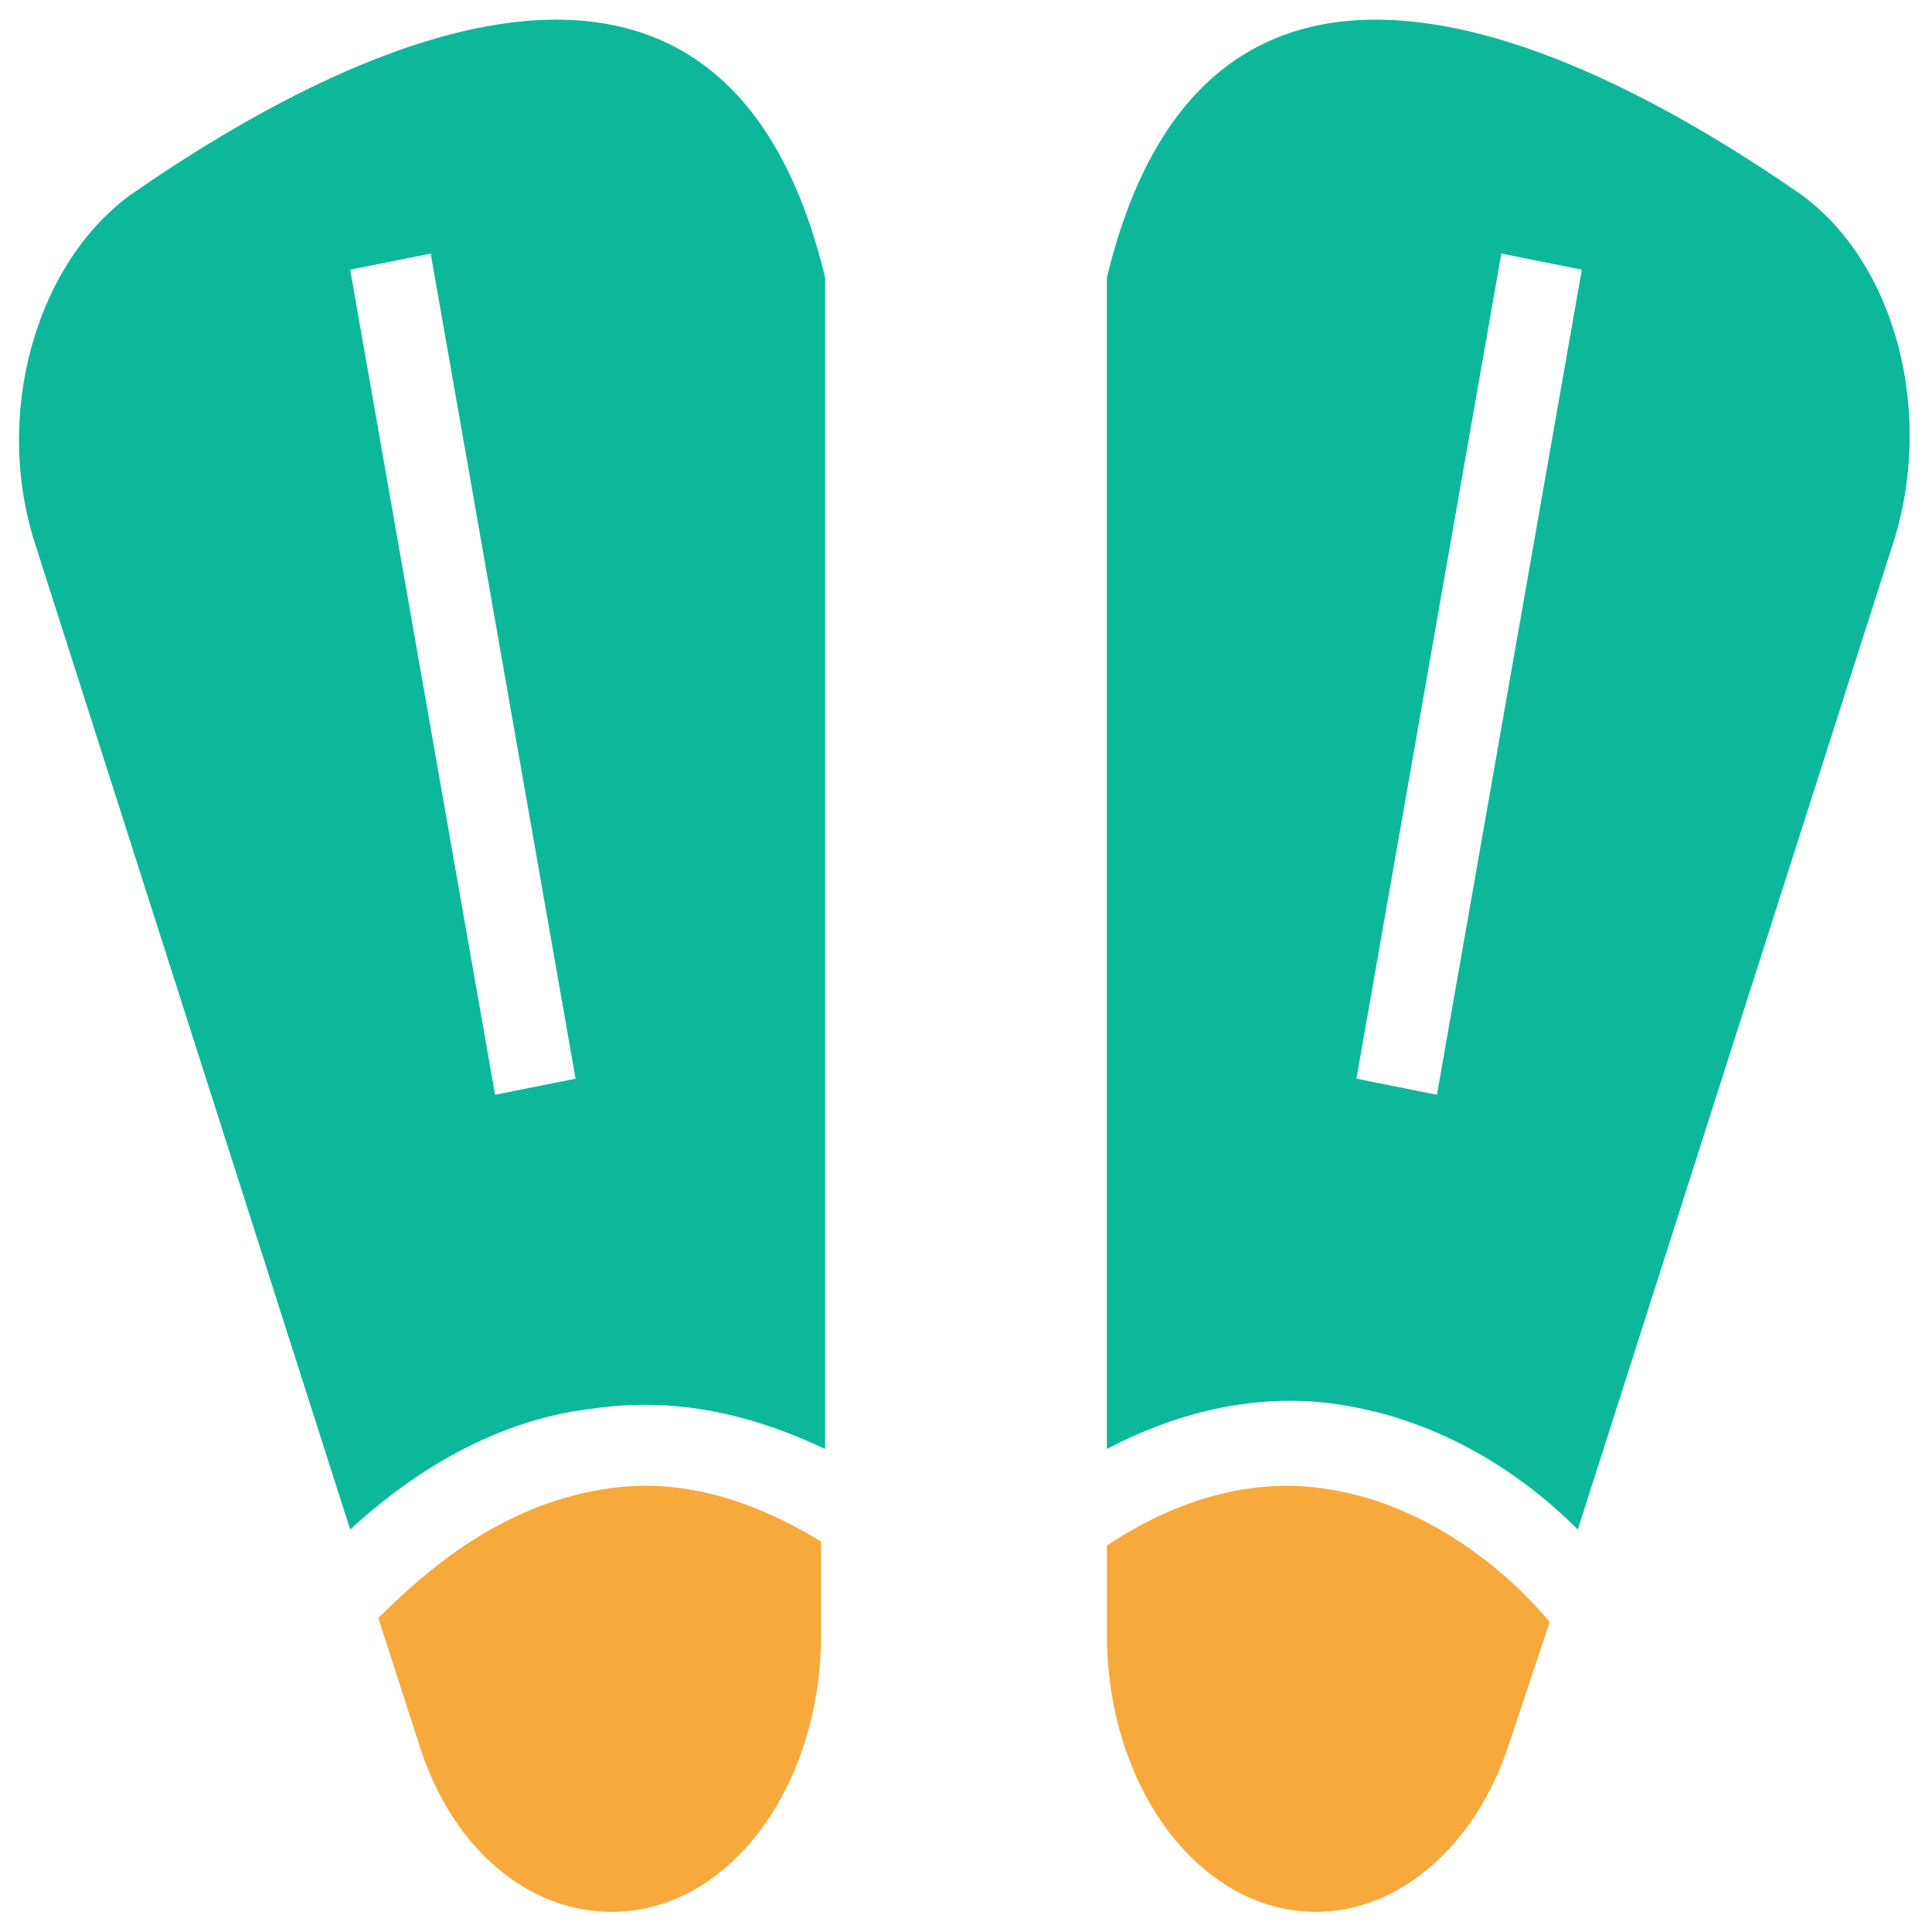<?xml version="1.0" encoding="utf-8"?>
<!-- Generator: Adobe Illustrator 18.0.0, SVG Export Plug-In . SVG Version: 6.00 Build 0)  -->
<!DOCTYPE svg PUBLIC "-//W3C//DTD SVG 1.1//EN" "http://www.w3.org/Graphics/SVG/1.1/DTD/svg11.dtd">
<svg version="1.1" id="Layer_1" xmlns="http://www.w3.org/2000/svg" xmlns:xlink="http://www.w3.org/1999/xlink" x="0px" y="0px"
	 viewBox="0 0 48 48" enable-background="new 0 0 48 48" xml:space="preserve">
<g>
	<path fill="#F7A93B" d="M15,37c-2.6,0.4-4.5,2.1-5.6,3.2l1,3.1c0.8,2.6,2.7,4.2,4.8,4.2c2.9,0,5.2-3.1,5.2-6.9v-2.3
		C18.6,37.2,16.8,36.7,15,37z"/>
	<path fill="#F7A93B" d="M33,37c-1.8-0.3-3.7,0.2-5.5,1.4v2.2c0,3.8,2.3,6.9,5.2,6.9c2.1,0,4-1.7,4.8-4.2l1-3
		C37.6,39.2,35.6,37.4,33,37z"/>
	<path fill="#0DB89A" d="M3.3,4.8c-2.4,1.7-3.5,5.5-2.4,8.8L8.7,38c1.3-1.2,3.4-2.7,6-3c2-0.3,3.9,0.1,5.8,1V6.9
		C18-3.5,8.8,1,3.3,4.8z M12.3,27.2L8.7,6.7l2-0.4l3.6,20.5L12.3,27.2z"/>
	<path fill="#0DB89A" d="M44.7,4.8C39.2,1,30-3.5,27.5,6.9v29.1c1.9-1,3.9-1.4,5.8-1.1c2.6,0.4,4.6,1.8,5.9,3.1l7.8-24.4
		C48.1,10.3,47.1,6.5,44.7,4.8z M35.7,27.2l-2-0.4l3.6-20.5l2,0.4L35.7,27.2z"/>
</g>
</svg>
